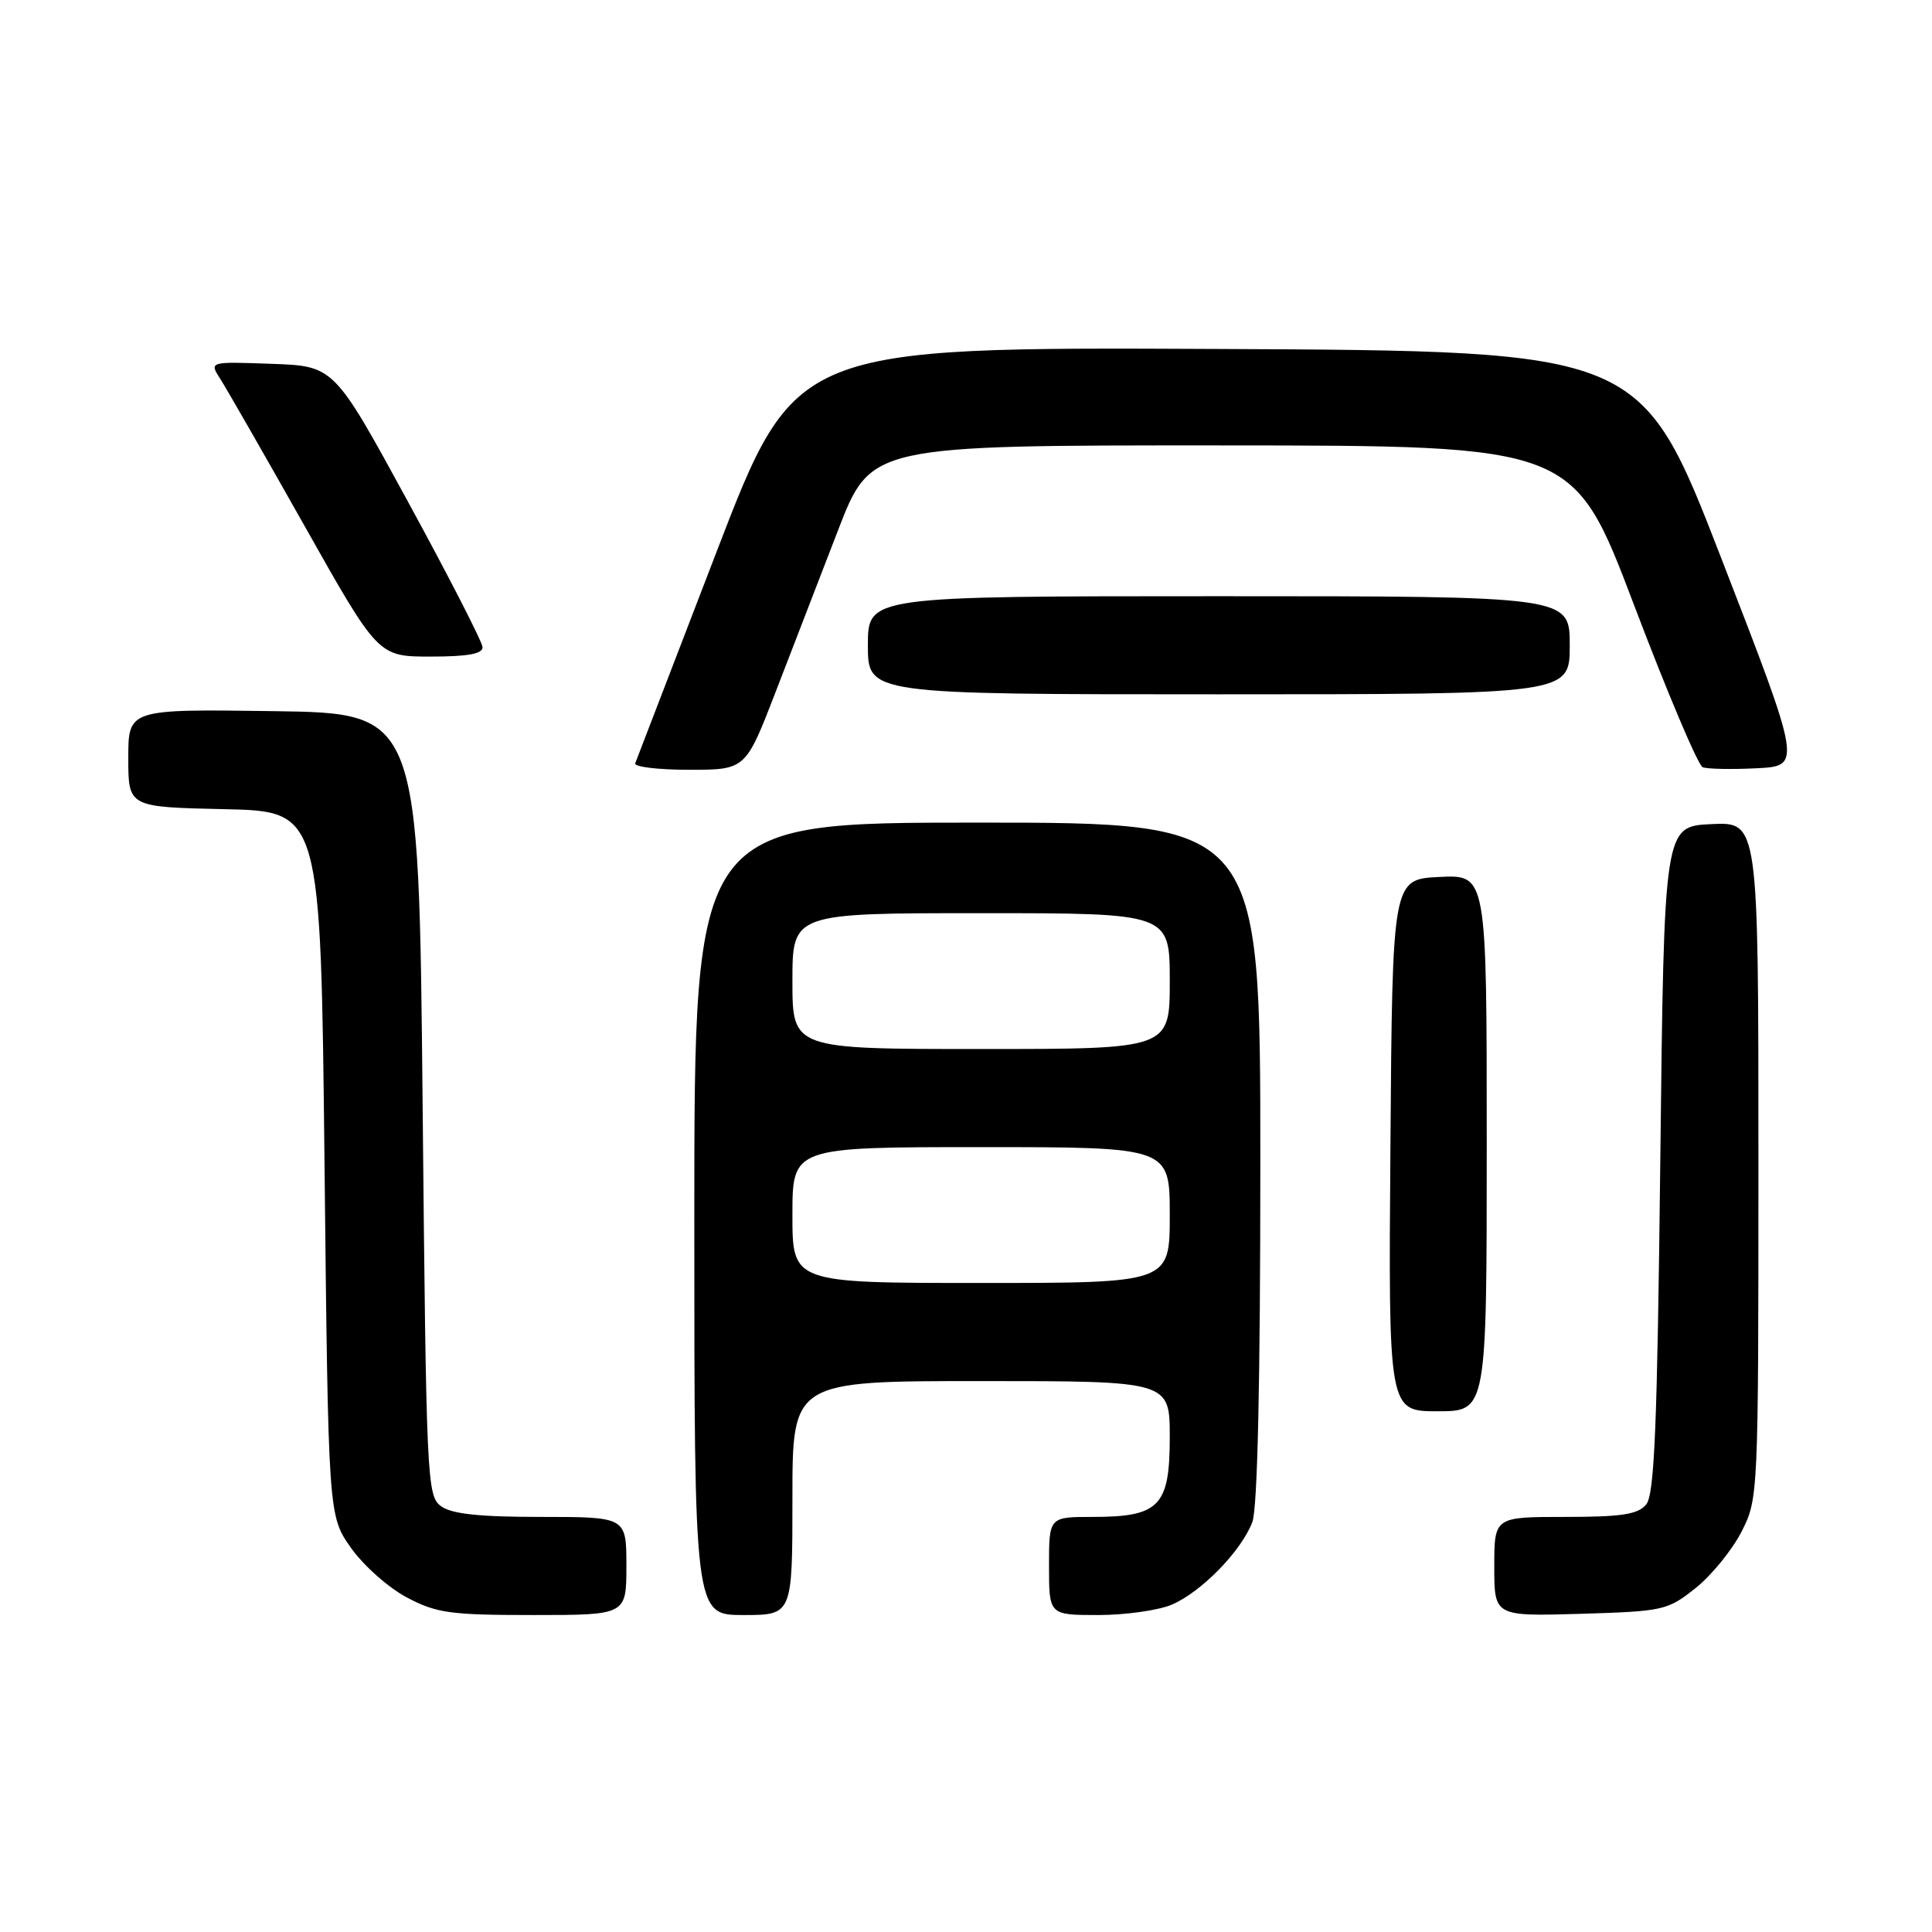 <?xml version="1.0" encoding="UTF-8" standalone="no"?>
<!DOCTYPE svg PUBLIC "-//W3C//DTD SVG 1.1//EN" "http://www.w3.org/Graphics/SVG/1.1/DTD/svg11.dtd" >
<svg xmlns="http://www.w3.org/2000/svg" xmlns:xlink="http://www.w3.org/1999/xlink" version="1.1" viewBox="0 0 256 256">
 <g >
 <path fill="currentColor"
d=" M 83.00 207.50 C 83.00 201.00 83.00 201.00 71.69 201.00 C 63.50 201.00 59.85 200.61 58.44 199.58 C 56.57 198.22 56.48 196.18 56.00 146.33 C 55.50 94.50 55.50 94.50 36.25 94.23 C 17.00 93.96 17.00 93.96 17.00 100.45 C 17.00 106.94 17.00 106.94 29.75 107.22 C 42.50 107.50 42.50 107.50 43.00 154.17 C 43.50 200.83 43.50 200.83 46.50 205.09 C 48.15 207.43 51.48 210.39 53.91 211.67 C 57.83 213.75 59.67 214.00 70.66 214.00 C 83.00 214.00 83.00 214.00 83.00 207.50 Z  M 105.00 198.50 C 105.00 183.00 105.00 183.00 130.00 183.00 C 155.00 183.00 155.00 183.00 155.00 190.44 C 155.00 199.59 153.63 201.00 144.78 201.00 C 139.00 201.00 139.00 201.00 139.00 207.50 C 139.00 214.00 139.00 214.00 145.53 214.00 C 149.12 214.00 153.51 213.38 155.28 212.62 C 159.20 210.94 164.50 205.50 165.94 201.68 C 166.63 199.85 167.00 183.19 167.00 153.93 C 167.00 109.00 167.00 109.00 129.50 109.00 C 92.00 109.00 92.00 109.00 92.00 161.50 C 92.00 214.00 92.00 214.00 98.50 214.00 C 105.00 214.00 105.00 214.00 105.00 198.50 Z  M 224.66 210.44 C 226.77 208.76 229.51 205.40 230.75 202.98 C 232.98 198.61 233.00 198.27 233.00 153.74 C 233.00 108.90 233.00 108.90 226.75 109.20 C 220.50 109.50 220.50 109.50 220.00 153.60 C 219.60 188.94 219.23 198.02 218.13 199.35 C 217.03 200.67 214.88 201.00 207.38 201.00 C 198.00 201.00 198.00 201.00 198.00 207.59 C 198.00 214.17 198.00 214.17 209.41 213.84 C 220.40 213.51 220.96 213.39 224.66 210.44 Z  M 197.00 151.45 C 197.00 115.90 197.00 115.90 190.75 116.20 C 184.50 116.50 184.50 116.50 184.24 151.75 C 183.97 187.00 183.97 187.00 190.49 187.00 C 197.00 187.00 197.00 187.00 197.00 151.45 Z  M 102.75 91.75 C 104.93 86.11 108.66 76.44 111.05 70.25 C 115.39 59.00 115.39 59.00 161.95 59.02 C 208.50 59.04 208.50 59.04 216.50 80.12 C 220.90 91.72 225.00 101.41 225.61 101.66 C 226.21 101.90 229.42 101.97 232.73 101.80 C 238.75 101.50 238.75 101.50 228.09 74.00 C 217.44 46.50 217.44 46.50 161.41 46.24 C 105.38 45.98 105.38 45.98 94.94 73.14 C 89.20 88.07 84.35 100.67 84.17 101.14 C 83.98 101.61 87.20 102.00 91.31 102.00 C 98.79 102.00 98.79 102.00 102.75 91.75 Z  M 208.00 85.50 C 208.00 79.00 208.00 79.00 161.50 79.00 C 115.00 79.00 115.00 79.00 115.00 85.50 C 115.00 92.00 115.00 92.00 161.50 92.00 C 208.00 92.00 208.00 92.00 208.00 85.50 Z  M 63.94 85.75 C 63.91 85.06 59.47 76.40 54.07 66.50 C 44.26 48.50 44.26 48.50 35.99 48.21 C 27.71 47.91 27.71 47.91 29.19 50.21 C 30.00 51.47 35.04 60.26 40.39 69.75 C 50.11 87.00 50.11 87.00 57.06 87.00 C 61.97 87.00 63.98 86.64 63.94 85.75 Z  M 105.00 161.00 C 105.00 152.00 105.00 152.00 130.00 152.00 C 155.00 152.00 155.00 152.00 155.00 161.00 C 155.00 170.00 155.00 170.00 130.00 170.00 C 105.00 170.00 105.00 170.00 105.00 161.00 Z  M 105.00 130.00 C 105.00 121.00 105.00 121.00 130.00 121.00 C 155.00 121.00 155.00 121.00 155.00 130.00 C 155.00 139.00 155.00 139.00 130.00 139.00 C 105.00 139.00 105.00 139.00 105.00 130.00 Z "/>
</g>
</svg>